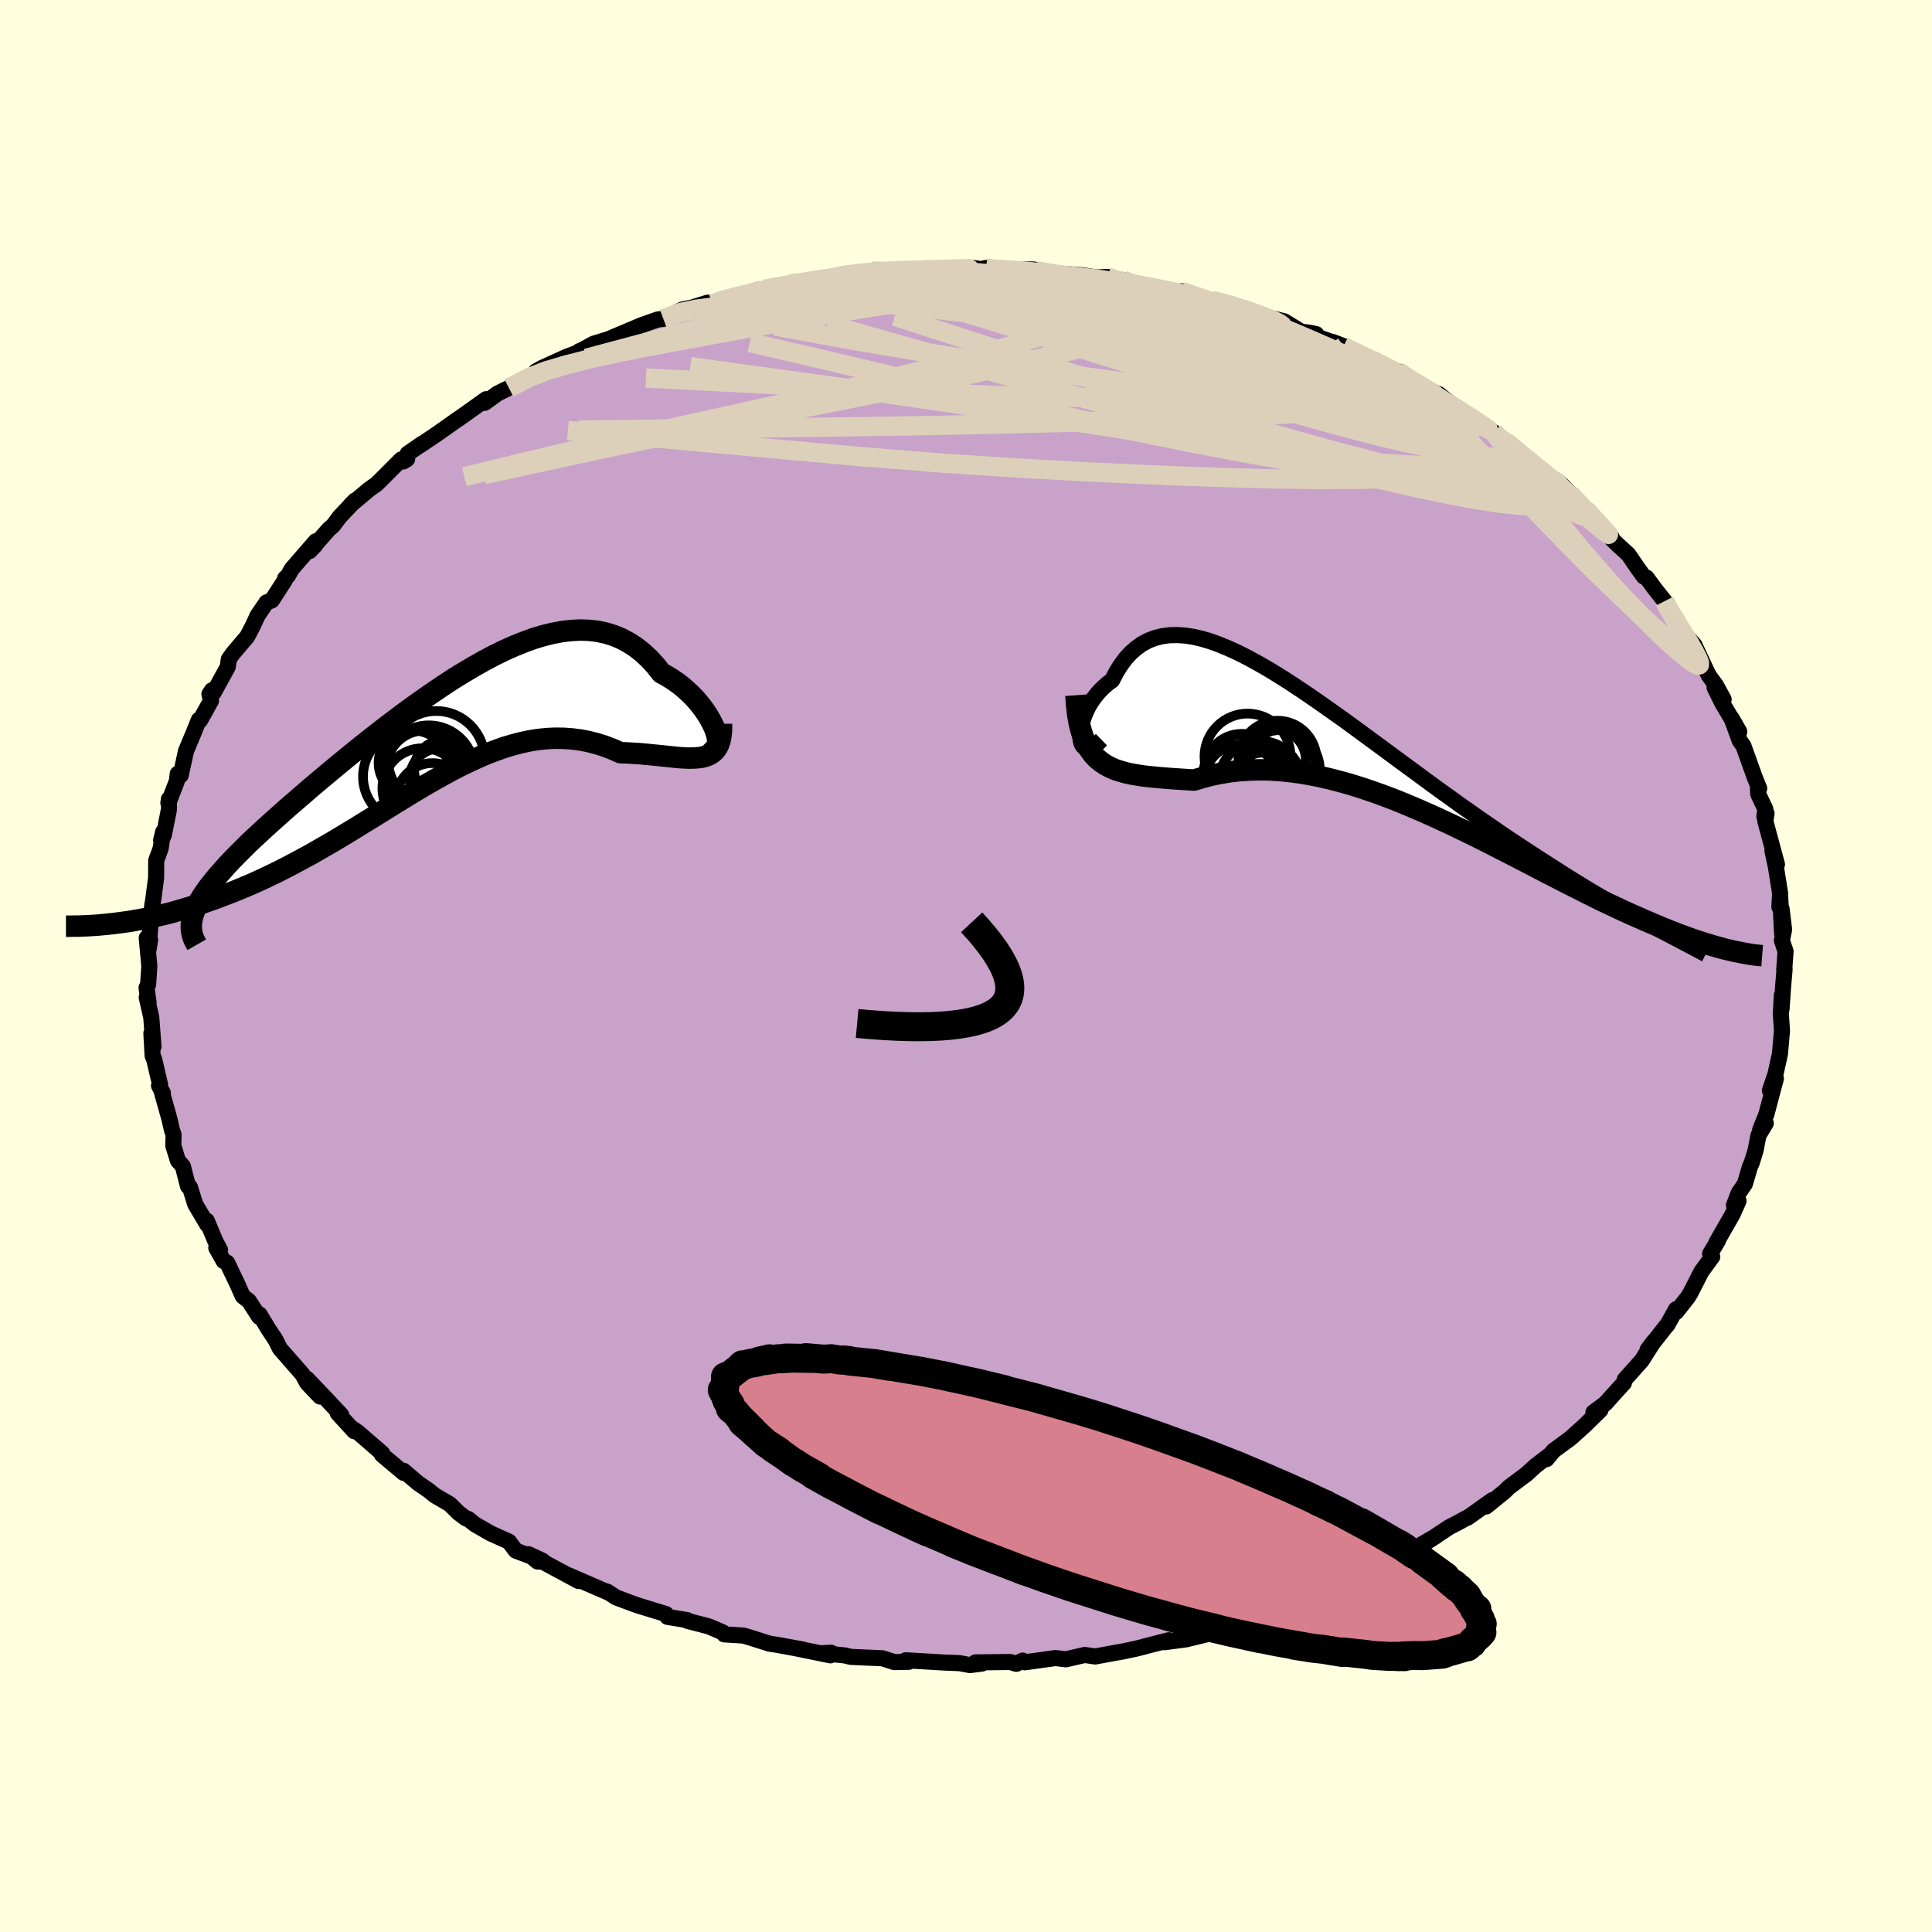 <svg xmlns="http://www.w3.org/2000/svg" width="500" height="500" viewBox="-100 -100 200 200"><defs><clipPath id="c"><path d="m30.04-.97-.14-.38-.19-.4-.22-.42-.25-.43-.29-.44-.32-.44-.35-.44-.38-.44-.42-.43-.44-.41-.47-.41-.5-.38-.52-.36-.55-.34-.57-.31-.61-.77-.65-.71-.68-.63-.71-.56-.74-.48-.77-.41-.8-.33-.82-.25-.86-.18-.88-.1-.9-.03-.92.05-.95.11-.96.18-.98.24-1 .3-1.01.37-1.02.41-1.03.46-1.04.51-1.05.56L5-7.67l-1.06.63-1.06.65-1.05.69-1.05.71-1.05.73-1.04.74-1.04.76-1.02.77-1.01.77-1 .78-.98.77-.97.78-.94.77-.93.76-.91.76-.88.74-.87.73-.83.72-.81.7-.79.68-.75.67-.73.65-.7.63-.67.62-.64.59-.61.58-.57.57-.55.55-.52.53-.49.52-.45.51-.43.48-.4.48-.37.46-.34.44-.31.43-.28.42-.25.41-.22.39-.19.38-.15.37-.13.36-8.3.93.56-.07.58-.08.6-.08.6-.11.63-.11.63-.12.65-.14.66-.15.67-.16.68-.18.7-.2.71-.21.71-.22.73-.24.74-.26.76-.27.77-.29.78-.3.8-.32.81-.34.82-.35.83-.38.84-.4.85-.41.86-.44.86-.45.87-.47.88-.48.89-.51.89-.51.89-.53.9-.54.91-.55.9-.56.91-.56.91-.56.91-.57.91-.56.91-.56.91-.55.91-.54.92-.53.91-.51.9-.49.91-.47.91-.44.9-.41.9-.39.9-.34.89-.32.9-.27.89-.23.88-.19.88-.14.88-.09.87-.04.87.01.87.06.85.11.85.16.85.22.83.26.83.32.82.36.67.02.67.04.65.04.64.06.62.06.61.06.59.06.57.06.56.06.53.05.51.03.49.02.46-.01.44-.03.4-.05"/></clipPath><clipPath id="b"><path d="M-30.99-2.25-31-2.6l.02-.38.06-.4.09-.42.13-.44.16-.44.19-.44.22-.44.26-.43.29-.42.31-.4.35-.39.38-.37.4-.35.43-.31.43-.83.46-.74.5-.68.54-.59.58-.51.61-.43.65-.35.69-.26.72-.18.75-.1.79-.02.82.05.85.13.88.2.91.27.94.34.96.4.98.45 1.01.51 1.02.56 1.05.6 1.06.65 1.08.68 1.09.72 1.1.74 1.11.77 1.12.79 1.13.8 1.13.82 1.13.83 1.13.83 1.14.84 1.12.83L2.9.72l1.12.82 1.11.82 1.1.8 1.1.79 1.07.77 1.07.75 1.05.74 1.04.71 1.01.7 1 .67.98.65.96.63.94.61.92.59.89.57.87.56.85.53.83.51.81.5.8.47.77.46.75.43.73.42.71.41.69.38.66.37.65.35.62.34.6.32.57.31 7.26 2.05-.39-.09-.42-.1-.43-.12-.45-.12-.46-.14-.48-.14-.5-.16-.52-.17-.53-.18-.55-.2-.57-.21-.59-.22-.6-.24-.63-.25-.64-.27-.66-.28-.68-.29-.7-.31-.73-.32-.74-.34-.77-.36-.79-.37-.81-.39-.83-.41-.85-.43-.87-.44-.9-.45-.91-.47-.94-.48-.95-.49-.97-.51-.99-.51-1-.52-1.03-.52-1.03-.53-1.05-.53-1.07-.53-1.07-.52-1.09-.52-1.1-.51-1.1-.5-1.11-.49-1.12-.47-1.12-.46-1.12-.43-1.13-.41-1.12-.38-1.13-.36-1.12-.32L-5.04 2l-1.11-.26-1.1-.22-1.09-.18-1.07-.14-1.07-.1-1.05-.06-1.03-.01-1.02.03-1 .07-.97.11-.96.16-.93.19-.9.24-.88.26-.8-.05-.78-.05-.76-.05-.74-.06-.72-.06-.7-.07-.68-.07-.65-.1-.63-.11-.6-.13-.57-.16-.55-.18-.52-.23-.49-.26-.45-.31"/></clipPath><filter id="a"><feTurbulence baseFrequency=".05" numOctaves="3" result="noise" type="noise"/><feDisplacementMap in="SourceGraphic" in2="noise" scale="2"/></filter></defs><rect width="100%" height="100%" x="-100" y="-100" fill="#FFFFE0"/><path fill="#C8A2C8" stroke="#000" stroke-linejoin="round" stroke-width="1.667" d="m84.7.44.04-.09-.14 1.6-.18 2.55.04-1.48-.11 1.91.09 1.32.03.46-.21 2.39-.47 2.12-.57 1.67.62-1.23-.21.77-.77 2.91-.65 1.63.58-.69-.76 1.27-.29 1.52-.4 1.3-.18.39-.53 1.8-.64.93-.49 1.27.47-.44-.6 1.36-1.72 3 .19-.24-.81 1.35.22.31-1.12 1.53-1.15 2.25-.24.39-1.22 1.55-.01-.29-.92 1.65-.12.11-1.92 2.45.65-.87-1.24 1.96-1.47 1.65-.3.34-.08.34-1.22 1.34-.68.77-1.26.94.74-.26-1.67 1.64-1.47 1.32-1.72 1.26-.73.88.26-.38-1.4 1.07-.9.83-1.88 1.41-.41.41-1.92 1.56.62-.65-2.54 1.81-.1.02-.8.44-1 .52-2.36 1.55 1.01-.64-3.35 1.95-1.25.88-1.24.65-.28-.06-.21-.01-1.82.92.11-.07-.5.44-.58.34L36 65.2l-.96.36-1.88.82-2.05.88-.26.09h.24l-1.73.47-1.14.25-2.22.73v.12l-3.25.79-2.21.29.45-.2-2.44.62-.17.06-.96.23-1.14.24-1.17.21-1.73.32-1.09-.16-1.95.45-1.08-.13-3.16.44-.24-.18-.65.34-.63-.19-3.6.04.67.12-1.24.16-1.08-.2-1.5-.06-4.07-.24.32.16-1.51.03-.67-.22-.58-.18-3.25-.14-.61-.15-2.27-.24.85-.04-.08.27-3.82-.78.98.18-2.74-.5-.7-.1-2.24-.71-.53-.14-1.94-.12-.15-.21-1.46-.62-2.2-.57-.03-.08-2.03-.33-.15-.29-2.97-.91-.39-.14-1.82-.68-.92-.6.24.15-4.19-1.82 1 .58-3.75-2.02h-.5l-.94-.76 1.46.68-2.78-1.05-.7-.93-1.89-.85-1.62-.93-.71-.57-.23-.05-.77-.58-.91-.9-1.56-.91-.64-.52-1.09-.75-1.5-1.28.01.22-2.24-1.88.03-.14-2.53-2.19-.63-.43.26.33-1.71-1.87.36.18-1.86-1.98-1.69-1.77 1.36 1.85-1.33-1.4-.49-.9-2.33-2.66-.41-.82-.16-.27-.59-.88-.95-1.57-.04.25-1.06-1.64-.64-.5-.51-1.15-1.1-2.31-.37-.18-.76-1.36.39.21-.49-.91-.88-2.11.03.37-1.23-2.08-.55-1.77-.2-.1-.53-2.06-.51-.58-.48-1.55.03-1.12-.17-.5-.26-1.14-.77-2.74.09.04-.4-.75.11-.12-.61-2.61-.16-.37-.13-2.33.22 1.39-.23-3.02-.47-2.08.19.52-.21-1.52.16-.32.13-1.91-.27-2.93.35.22-.17 1.02.15-1.89.07-1.05.18-1.72.09-.51.3-2.3.01-1.78.46-1.25.26-1.71-.21.87.28-.54.53-2.66v-1.07l-.06.4.88-2.26.09-.76.31.16.54-2.5.77-1.84.57-1.41.12.06 1.13-2.03-.16-.69.26-.39.17.25 1.47-2.68.1-.77.4-.58 1.51-1.78.58-1.1.49-1.07.93-1.37.55-.21 1.35-2.09.02-.18.31-.3.38-.68 2.49-2.87-.06.41-.58.61 1.99-2.26.43-.37.71-.94 1.58-1.67-.44.44 1.9-1.6.78-.55 2.54-2.54.21.21.39-.24.06-.56 1.51-1.05-.22.18 1.78-1.2 2.25-1.59-.09.08 2.9-2.07.25.02-.4.36 1.32-.96 1.18-.58 3.06-1.68-.27-.03.6-.34 2.55-1.16 2.09-.78-.76.19.3-.12 1.2-.66 1.51-.46 3.51-1.48 1.63-.57.57-.06 1.97-.97 1.13-.23-.68.2 2.18-.68.48.13 1.16-.52.28.1 3.28-1.03.75-.09 2.12-.36.46-.18 2.17-.26.96-.2.21.07 1.53-.39.24-.03 2.37-.35.92-.16 1.91.03 1.84-.17h1.67l-.02-.08 1.45.1.03-.16 3.51-.07.95.15.52-.12.25.09.83.13 3.89-.06-.99-.01 1.73.28 4.33.33 1.36.22 1.18-.05 1.09.55.52-.24-.51.16 3.43.67 1.32.1 1.74.56.07-.32 2.41.82-.64-.15 1.4.26 2.32.57 1.51.44 2.11 1 .07-.19 1.48.37 1.73 1.06.9.12.67.14.15.3 2.7.95-1.18-.45 2.27 1 1.81.86 1.03.56 2.53 1.22-.82-.58 1.95 1.33.37.29 1.83.71 1.43 1.11.16.06 2.34 1.52.61.61 1.32.83-.15-.17.29.36.97.59 1.78 1.53.95.63 2.14 1.81.63.23 1.04 1.03-.4-.36 1.13 1.42 1.22.85 1.19 1.24 1.28 1.53-.56-.4 1.12 1.12 1.18 1.08 1 1.46.6.83.28.1.83 1.13 1.04 1.31.29.68.69 1.01.56 1.13h-.02l1.56 1.71 1.22 2.61.29.58.74 1.01.78 1.44-.94-1.23.8 1.62 1.76 2.95-.81-1.41.85 2.34.39.54 1.12 3.13.51 1.28-.13.02.04.59.72 1.51-.09.81.22-.36-.12.83 1.2 4.46-.47-1.41.35 1.6.45 2.83-.08 1.39.07-1.34.21 4.09-.05-2.55.26 2.14-.23 1.13.38 1.12L84.7.44l.04-.09" filter="url(#a)"/><path fill="#fff" d="M-30.99-2.25-31-2.6l.02-.38.06-.4.09-.42.13-.44.16-.44.19-.44.22-.44.26-.43.29-.42.31-.4.35-.39.38-.37.4-.35.43-.31.43-.83.46-.74.5-.68.54-.59.58-.51.61-.43.65-.35.69-.26.72-.18.75-.1.79-.02.82.05.85.13.88.2.91.27.94.34.96.4.98.45 1.01.51 1.02.56 1.05.6 1.06.65 1.08.68 1.09.72 1.1.74 1.11.77 1.12.79 1.13.8 1.13.82 1.13.83 1.13.83 1.14.84 1.12.83L2.9.72l1.12.82 1.11.82 1.1.8 1.1.79 1.07.77 1.07.75 1.05.74 1.04.71 1.01.7 1 .67.98.65.96.63.94.61.92.59.89.57.87.56.85.53.83.51.81.5.8.47.77.46.75.43.73.42.71.41.69.38.66.37.65.35.62.34.6.32.57.31 7.26 2.05-.39-.09-.42-.1-.43-.12-.45-.12-.46-.14-.48-.14-.5-.16-.52-.17-.53-.18-.55-.2-.57-.21-.59-.22-.6-.24-.63-.25-.64-.27-.66-.28-.68-.29-.7-.31-.73-.32-.74-.34-.77-.36-.79-.37-.81-.39-.83-.41-.85-.43-.87-.44-.9-.45-.91-.47-.94-.48-.95-.49-.97-.51-.99-.51-1-.52-1.03-.52-1.03-.53-1.05-.53-1.07-.53-1.07-.52-1.09-.52-1.1-.51-1.1-.5-1.11-.49-1.12-.47-1.12-.46-1.12-.43-1.13-.41-1.12-.38-1.13-.36-1.12-.32L-5.04 2l-1.11-.26-1.1-.22-1.09-.18-1.07-.14-1.07-.1-1.05-.06-1.03-.01-1.02.03-1 .07-.97.11-.96.16-.93.19-.9.24-.88.26-.8-.05-.78-.05-.76-.05-.74-.06-.72-.06-.7-.07-.68-.07-.65-.1-.63-.11-.6-.13-.57-.16-.55-.18-.52-.23-.49-.26-.45-.31" filter="url(#a)" transform="translate(42.83 -21.34)"/><path fill="#fff" d="m30.04-.97-.14-.38-.19-.4-.22-.42-.25-.43-.29-.44-.32-.44-.35-.44-.38-.44-.42-.43-.44-.41-.47-.41-.5-.38-.52-.36-.55-.34-.57-.31-.61-.77-.65-.71-.68-.63-.71-.56-.74-.48-.77-.41-.8-.33-.82-.25-.86-.18-.88-.1-.9-.03-.92.05-.95.11-.96.18-.98.24-1 .3-1.01.37-1.02.41-1.03.46-1.04.51-1.05.56L5-7.67l-1.06.63-1.06.65-1.05.69-1.05.71-1.05.73-1.04.74-1.04.76-1.02.77-1.01.77-1 .78-.98.77-.97.78-.94.77-.93.76-.91.76-.88.74-.87.73-.83.72-.81.7-.79.68-.75.67-.73.65-.7.63-.67.62-.64.59-.61.58-.57.57-.55.55-.52.53-.49.52-.45.51-.43.48-.4.48-.37.46-.34.44-.31.43-.28.42-.25.41-.22.39-.19.38-.15.37-.13.36-8.3.93.56-.07.58-.08.6-.08.6-.11.63-.11.63-.12.65-.14.66-.15.67-.16.68-.18.7-.2.71-.21.71-.22.73-.24.74-.26.76-.27.77-.29.78-.3.8-.32.81-.34.82-.35.83-.38.84-.4.85-.41.86-.44.86-.45.87-.47.88-.48.89-.51.89-.51.89-.53.9-.54.91-.55.9-.56.91-.56.91-.56.91-.57.91-.56.91-.56.91-.55.91-.54.92-.53.91-.51.9-.49.91-.47.91-.44.9-.41.9-.39.9-.34.89-.32.9-.27.89-.23.88-.19.88-.14.88-.09.87-.04.87.01.87.06.85.11.85.16.85.22.83.26.83.32.82.36.67.02.67.04.65.04.64.06.62.06.61.06.59.06.57.06.56.06.53.05.51.03.49.02.46-.01.44-.03.4-.05" filter="url(#a)" transform="translate(-55.96 -23.33)"/><g fill="none" stroke="#000" transform="translate(42.83 -21.34)"><path stroke-linejoin="round" stroke-width="1.667" d="m-28.81-2.09-.4.39-.35.27-.31.17-.28.07-.23-.01-.2-.1-.16-.15-.12-.22-.08-.27-.05-.31-.01-.35.02-.38.06-.4.09-.42.13-.44.16-.44.19-.44.22-.44.26-.43.29-.42.31-.4.35-.39.38-.37.4-.35.43-.31.43-.83.46-.74.5-.68.54-.59.58-.51.61-.43.65-.35.69-.26.72-.18.75-.1.79-.02.82.05.85.13.88.2.91.27.94.34.96.4.98.45 1.01.51 1.02.56 1.05.6 1.06.65 1.08.68 1.09.72 1.1.74 1.11.77 1.12.79 1.13.8 1.13.82 1.13.83 1.13.83 1.14.84 1.12.83L2.9.72l1.12.82 1.11.82 1.1.8 1.1.79 1.07.77 1.07.75 1.05.74 1.04.71 1.01.7 1 .67.98.65.96.63.94.61.92.59.89.57.87.56.85.53.83.51.81.5.8.47.77.46.75.43.73.42.71.41.69.38.66.37.65.35.62.34.6.32.57.31.56.29.53.28.52.27.48.26.47.24.45.24.42.22.41.22.38.2.37.2" filter="url(#a)"/><path stroke-linejoin="round" stroke-width="2.222" d="m-31.45-6.69.08 1.1.12 1 .16.89.21.79.24.7.29.62.32.54.35.48.39.42.43.35.45.31.49.26.52.23.55.18.57.16.6.13.63.11.65.1.68.07.7.07.72.06.74.06.76.05.78.05.8.05.88-.26.9-.24.93-.19.96-.16.97-.11 1-.07 1.02-.03 1.03.01 1.05.06 1.07.1 1.07.14 1.09.18 1.1.22 1.11.26 1.11.29 1.12.32 1.13.36 1.12.38 1.13.41 1.12.43 1.12.46 1.12.47 1.11.49 1.1.5 1.1.51 1.09.52 1.07.52 1.07.53 1.05.53 1.03.53 1.03.52 1 .52.99.51.97.51.95.49.94.48.91.47.9.45.87.44.85.43.83.41.81.39.79.37.77.36.74.34.73.32.7.31.68.29.66.28.64.27.63.25.6.24.59.22.57.21.55.2.53.18.52.17.5.16.48.14.46.14.45.12.43.12.42.1.39.09.39.09.36.07.36.07.33.06.32.06.31.05.29.04.28.03.26.03.26.02" filter="url(#a)"/><circle cx="-14.311" cy="1.096" r="3.786" clip-path="url(#b)" filter="url(#a)"/><circle cx="-10.321" cy="1.036" r="4.118" clip-path="url(#b)" filter="url(#a)"/><circle cx="-12.371" cy="2.346" r="4.304" clip-path="url(#b)" filter="url(#a)"/><circle cx="-14.081" cy="1.511" r="4.174" clip-path="url(#b)" filter="url(#a)"/><circle cx="-10.786" cy="-.009" r="3.128" clip-path="url(#b)" filter="url(#a)"/><circle cx="-13.686" cy="-.334" r="4.456" clip-path="url(#b)" filter="url(#a)"/><circle cx="-12.026" cy="2.581" r="3.334" clip-path="url(#b)" filter="url(#a)"/><circle cx="-10.061" cy=".161" r="3.362" clip-path="url(#b)" filter="url(#a)"/><circle cx="-14.371" cy="2.166" r="3.776" clip-path="url(#b)" filter="url(#a)"/><circle cx="-10.581" cy="-.014" r="4.04" clip-path="url(#b)" filter="url(#a)"/></g><g fill="none" stroke="#000" transform="translate(-55.96 -23.33)"><path stroke-linejoin="round" stroke-width="2.222" d="m29.28-.04.27.26.23.15.18.07.14-.02.09-.1.05-.15.01-.22-.03-.27-.07-.31-.11-.34-.14-.38-.19-.4-.22-.42-.25-.43-.29-.44-.32-.44-.35-.44-.38-.44-.42-.43-.44-.41-.47-.41-.5-.38-.52-.36-.55-.34-.57-.31-.61-.77-.65-.71-.68-.63-.71-.56-.74-.48-.77-.41-.8-.33-.82-.25-.86-.18-.88-.1-.9-.03-.92.05-.95.11-.96.18-.98.24-1 .3-1.01.37-1.02.41-1.03.46-1.04.51-1.05.56L5-7.67l-1.06.63-1.06.65-1.05.69-1.05.71-1.05.73-1.04.74-1.04.76-1.02.77-1.01.77-1 .78-.98.77-.97.78-.94.77-.93.76-.91.76-.88.74-.87.73-.83.72-.81.7-.79.68-.75.67-.73.65-.7.63-.67.62-.64.59-.61.58-.57.57-.55.55-.52.53-.49.52-.45.51-.43.48-.4.48-.37.46-.34.44-.31.43-.28.42-.25.41-.22.39-.19.38-.15.37-.13.36-.09.35-.07.34-.03.33-.01.32.03.32.05.31.08.29.11.3.14.28.16.28" filter="url(#a)"/><path stroke-linejoin="round" stroke-width="2.222" d="M30.65-1.75v.68l-.06.59-.1.5-.15.42-.19.35-.24.29-.27.23-.31.18-.34.13-.38.1-.4.05-.44.03-.46.01-.49-.02-.51-.03-.53-.05-.56-.06-.57-.06-.59-.06-.61-.06-.62-.06-.64-.06-.65-.04-.67-.04-.67-.02-.82-.36-.83-.32-.83-.26-.85-.22-.85-.16-.85-.11-.87-.06-.87-.01-.87.04-.88.09-.88.14-.88.19-.89.23-.9.27-.89.32-.9.34-.9.39-.9.41-.91.44-.91.47-.9.49-.91.51-.92.53-.91.54-.91.55-.91.56-.91.56-.91.57-.91.56-.91.56-.9.56-.91.55-.9.54-.89.53-.89.51-.89.51-.88.48-.87.47-.86.45-.86.44-.85.41-.84.4-.83.38-.82.35-.81.34-.8.32-.78.3-.77.29-.76.27-.74.26-.73.24-.71.22-.71.21-.7.2-.68.18-.67.16-.66.15-.65.14-.63.12-.63.11-.6.11-.6.08-.58.08-.56.07-.55.06-.54.05-.52.05-.51.03-.49.03-.48.02-.47.02h-.45l-.43.01h-.43" filter="url(#a)"/><circle cx="-1.306" cy="2.305" r="3.544" clip-path="url(#c)" filter="url(#a)"/><circle cx=".724" cy="6.075" r="3.75" clip-path="url(#c)" filter="url(#a)"/><circle cx="1.519" cy="3.94" r="3.144" clip-path="url(#c)" filter="url(#a)"/><circle cx="-.276" cy="4.965" r="4.18" clip-path="url(#c)" filter="url(#a)"/><circle cx="1.124" cy="1.93" r="4.996" clip-path="url(#c)" filter="url(#a)"/><circle cx="1.889" cy="3.015" r="3.062" clip-path="url(#c)" filter="url(#a)"/><circle cx=".339" cy="3.175" r="4.756" clip-path="url(#c)" filter="url(#a)"/><circle cx="-1.636" cy="3.725" r="4.824" clip-path="url(#c)" filter="url(#a)"/><circle cx="-.976" cy="2.48" r="3.732" clip-path="url(#c)" filter="url(#a)"/><circle cx="-.101" cy="2.885" r="3.928" clip-path="url(#c)" filter="url(#a)"/></g><g fill="none" stroke="#DCD0BA" stroke-linejoin="round" stroke-width="2"><path d="m39.11-64.16-.04.03 1.03.5 1.24.6 1.1.55.85.46.56.35.32.27.09.2-.14.13-.4.03-.7-.07-1.08-.21-1.51-.39-2-.58-2.48-.79-2.91-.97-3.25-1.12-3.57-1.26-4-1.43-4.65-1.66m-48.9 2.53 1.73-.65 1.66-.35 1.94-.25 2.34-.24 2.76-.26 3.1-.29 3.38-.32 3.56-.35 3.63-.35 3.62-.33 3.56-.29 3.48-.24 3.27-.2 2.9-.19" filter="url(#a)"/><path d="m42.01-62.75 1.29.66 1.28.67 1.19.66 1.2.72 1.25.76 1.26.77 1.19.74 1.07.68.91.58.7.47.48.32.22.16-.04-.02-.32-.21-.62-.39-.97-.62-1.41-.89-1.89-1.17m-69.58-11.22 1.61-.29 1.28-.23 1.13-.19.97-.15.83-.13.76-.11.71-.08.65-.04h.56l.39.06.16.12-.15.19-.5.26-.87.36-1.27.45-1.69.56-2.1.66-2.49.74-2.81.79-3.11.85-3.51.93-4.14 1.1-4.93 1.32" filter="url(#a)"/><path d="m-18.2-70.62 1.83-.14 1.66.06 1.89.2 2.27.32 2.71.42 3.12.54 3.46.65 3.71.75 3.88.85 3.98.93 4.06.98 4.14 1.03 4.24 1.07 4.32 1.12 4.35 1.15 4.3 1.16 4.17 1.11 4 1.01 3.83.87 3.63.78M7.03-72.1l.23.13 1.82.32 2.33.4 2.3.45 2.1.49 1.98.52 1.94.57 2 .59 2.08.62 2.12.64 2.13.65 2.07.65 1.98.63 1.88.6 1.78.57 1.64.51 1.48.46 1.28.37 1.03.3.79.21.56.14.26.03-.19-.15m11.99 7.14.41.46.49.69.35.78-.01.74-.51.62-1.08.48-1.67.35-2.21.28-2.71.22-3.2.16-3.71.1-4.26.02-4.86-.07-5.49-.15-6.13-.23-6.79-.31-7.44-.4-8.09-.53-8.7-.69-9.31-.84-10.02-.92-10.88-.93" filter="url(#a)"/><path d="m73.3-36.08.43.82.53.83.57.95.45.86.21.58-.1.21-.39-.14-.65-.44-.88-.7-1.1-.92-1.33-1.19-1.61-1.48-1.94-1.84-2.35-2.28-2.79-2.81-3.29-3.39-3.79-3.97-4.22-4.45M2.06-72.26l.68.1 1.4.09 1.69.12 1.86.17 1.97.21 1.97.23 1.83.22 1.6.22 1.35.2 1.16.18 1.02.18.89.16.74.14.53.11.26.05-.03.01-.29-.05-.54-.08-.79-.12-1.15-.17-1.75-.25-2.6-.37-3.63-.53" filter="url(#a)"/><path d="m60.74-50.34.54.36.28.39.09.42-.05.45-.23.44-.51.35-.85.22-1.22.08-1.58-.07-1.98-.21-2.39-.36-2.83-.53-3.3-.69-3.77-.86-4.22-1.03-4.69-1.22-5.16-1.39-5.64-1.59-6.19-1.78-6.76-1.97-7.4-2.15-8.13-2.37-9.05-2.57m4.5-5.52 1.95.05 2.07.17 2.12.3 2.29.43 2.56.55 2.87.65 3.12.74 3.3.82 3.42.89 3.56.96 3.68 1.02 3.79 1.05 3.86 1.05 3.85 1.02 3.78.99 3.68.99 3.55 1.02 3.47 1.12 3.37 1.19M22.3-69.85l1.55.54 1.22.42 1.53.51 1.79.63 1.91.71 1.89.75 1.83.76 1.76.75 1.66.73 1.56.69 1.45.65 1.36.6 1.3.59 1.24.56 1.19.55 1.08.5.9.4.65.27.32.1-.03-.07-.34-.24-.67-.39-1.02-.62" filter="url(#a)"/><path d="m55.87-54.31 1.4 1.21 1 .95.57.74.1.52-.36.36-.73.26-1.06.2-1.39.14-1.76.05-2.16-.06-2.61-.2-3.09-.34-3.57-.46-4.1-.6-4.61-.75-5.15-.91-5.66-1.08-6.16-1.26-6.66-1.45-7.17-1.64-7.71-1.83-8.34-1.98-9.03-2.1" filter="url(#a)"/><path d="m-13.33-71.4 1.08-.01 2.09.16 2.69.38 3.12.6 3.44.78 3.68.96 3.92 1.11 4.18 1.23 4.46 1.34 4.7 1.44 4.88 1.52 4.99 1.58 5.06 1.62 5.12 1.62 5.21 1.63 5.31 1.71 5.43 1.84M-4.38-72.08h.54l1.3.06 1.81.12 2.08.15 2.16.2 2.18.24 2.24.28 2.33.3 2.44.33 2.48.33 2.44.33 2.29.31 2 .26 1.56.18.98.09.35-.04-.23-.13" filter="url(#a)"/><path d="m-18.2-70.62 1.83-.18 1.7-.08 1.91-.02 2.28.01 2.67.05 3.02.08 3.28.13 3.4.16 3.4.19 3.29.19 3.09.18 2.83.14 2.57.11 2.38.09 2.37.16m-48.07.87 1.3-.31 2.1-.18 2.79-.09 3.27.03 3.6.17 3.89.3 4.13.41 4.33.49 4.51.54 4.67.56 4.84.58 5 .6 5.11.62 5.18.66 5.21.72 5.1.75m4.26.5 1.35.69.37.41v.41l-.31.44-.69.42-1.14.39-1.66.33-2.26.25-2.91.16-3.64.06-4.38-.02-5.11-.05-5.8-.07-6.42-.1-7.03-.18-7.68-.3-8.51-.45-9.58-.52-10.77-.55" filter="url(#a)"/><path d="m16.25-71.02.46.31.97.42.56.45-.08.48-.73.53-1.31.62-1.86.73-2.4.87-2.96 1.03-3.59 1.16-4.28 1.27-5.01 1.36-5.76 1.44-6.54 1.52-7.39 1.64-8.34 1.84-9.42 2.16-10.51 2.53m37.08-20.35 1.21-.28 1.23-.21 1.37-.17 1.42-.14 1.34-.09 1.16-.07.92-.04h.67l.44.02.23.04v.08l-.3.11-.65.15-1.06.19-1.49.26-1.93.32-2.41.4-2.88.47-3.31.51-3.69.48" filter="url(#a)"/><path d="m14.64-71.33.86.31.83.19 1.12.24 1.36.28 1.38.27 1.25.25 1.06.22.87.2.7.17.53.16.34.13.1.09-.2.03-.53-.04-.93-.13-1.42-.23-2.03-.35-2.77-.48-3.48-.61-3.72-.72M54.9-54.9l1.18.86 1.42 1.13 1.45 1.18 1.36 1.13 1.19 1.02 1.03.93.92.87.84.82.76.77.64.65.48.5.28.29.06.07-.19-.19-.48-.48-.78-.79-1-1.07-1.16-1.26" filter="url(#a)"/><path d="m54.9-54.9 1.17.85 1.39 1.08 1.38 1.11 1.28 1.04 1.1.92.95.84.85.79.78.76.72.72.63.65.5.53.35.39.18.23.02.07-.17-.11-.39-.31-.66-.55-.97-.83-1.35-1.16-1.71-1.48-2.04-1.8-2.2-2.01m-11.96-8.38 1.15.94.26.66-.4.59-1.1.56-1.88.54-2.73.48-3.64.41-4.61.32-5.58.26-6.53.23-7.41.23-8.28.22-9.21.19-10.3.15-11.58.14-12.99.15m13.83-13.06 1.07-.38 1.39-.37 1.61-.39 1.6-.36 1.47-.3 1.29-.25 1.09-.19.88-.15.66-.11.44-.07.22-.01-.05.04-.35.13-.71.21-1.13.31-1.57.37-2.02.44-2.47.48-2.83.53" filter="url(#a)"/><path d="m22.3-69.85 1.17.54.09.4-.37.52-.89.7-1.6.85-2.49.98-3.45 1.09-4.41 1.2-5.37 1.3-6.35 1.4-7.35 1.5-8.42 1.66-9.6 1.91-10.9 2.27-12.27 2.66" filter="url(#a)"/><path d="m16.25-71.02.82.39 2.07.64 2.41.79 2.49.91 2.56 1.01 2.64 1.1 2.79 1.2 2.96 1.29 3.11 1.37 3.15 1.41 3.06 1.4 2.81 1.28 2.46 1.11 2.09.89 1.74.7m18.91 17.76.39.76.48.82.53.86.57.92.58.95.5.88.36.69.19.47v.24l-.16.04-.31-.15-.46-.3-.6-.46-.78-.65-.99-.89-1.25-1.18-1.54-1.54L68-38.24l-2.09-2.3-2.26-2.62-2.39-2.88-2.54-3.13-2.8-3.48" filter="url(#a)"/><path d="m16.25-71.02.77.35 1.89.55 2.1.62 2.09.69 2.08.76 2.13.82 2.22.9 2.36.97 2.46 1.02 2.51 1.06 2.46 1.06 2.33 1.03 2.12.93 1.89.83 1.65.7 1.45.61 1.35.57 1.32.62 1.25.62" filter="url(#a)"/><path d="m62.41-49.08.09.17.57.64.64.71.45.57.15.35-.16.12-.45-.12-.77-.34-1.14-.62-1.59-.94-2.09-1.31-2.59-1.69-3.06-2.03-3.53-2.4-4.02-2.8-4.47-3.21" filter="url(#a)"/><path d="m44.75-61.55 1.35.94.86.64.58.54.28.5-.09.43-.49.34-.95.21-1.41.07-1.86-.04-2.27-.12-2.67-.18-3.1-.22-3.59-.3-4.17-.4-4.82-.54-5.51-.69-6.18-.86-6.79-1-7.33-1.15-7.89-1.32-8.44-1.54" filter="url(#a)"/><path d="M45.57-60.97v-.01l.66.44.81.52.75.52.61.48.4.41.12.31-.19.18-.53.04-.84-.1-1.13-.19-1.41-.28-1.73-.37-2.13-.48-2.61-.63-3.14-.83-3.69-1.03-4.2-1.24-4.63-1.41-4.99-1.58-5.27-1.76-5.61-1.98m53.92 19.62.47.33.08.31-.26.28-.55.26-.89.18-1.36.04-1.88-.17-2.45-.4-3.05-.63-3.67-.85-4.33-1.08-5.05-1.33-5.75-1.6-6.46-1.87-7.14-2.15-7.81-2.43-8.54-2.74-9.47-3.07" filter="url(#a)"/><path d="m25.47-68.92 1.95.53 1.56.5 1.22.43.97.36.76.32.52.26.27.21-.02.14-.29.1-.54.06-.78.03-1.01.01-1.29-.05-1.62-.1-2.03-.2-2.5-.29-2.98-.41-3.45-.51-3.89-.62-4.39-.73-5.04-.86-5.89-1m57.61 15.48.42.45.54.66.41.73.09.66-.37.51-.93.33-1.48.17-2.01.05-2.51-.04-3.01-.13-3.5-.24-4.04-.39-4.58-.53-5.16-.7-5.76-.85-6.43-.98-7.18-1.1-8.03-1.23-8.97-1.3-9.92-1.37-10.74-1.48" filter="url(#a)"/><path d="m-47.32-59.84 2.14-1.1 1.74-.68 2.11-.62 2.47-.63 2.7-.59 2.88-.58 3.11-.58 3.43-.64 3.75-.68 3.97-.72 4.05-.7 3.98-.65 3.8-.6 3.6-.55 3.48-.49 3.48-.46 3.53-.42 3.44-.41" filter="url(#a)"/><path d="m54.76-55.09-.01.01.27.31.42.5.38.57.15.51-.21.36-.65.17-1.09-.02-1.51-.17-1.91-.3-2.3-.44-2.74-.59-3.21-.76-3.71-.97-4.22-1.17-4.75-1.37-5.3-1.6-5.96-1.83-6.68-2.08-7.43-2.31-8.18-2.51m-9.21-2.65 1.93-.26 1.75-.14 1.75-.09 1.64-.07 1.46-.06 1.26-.04 1.12-.04 1-.03.82-.02.54-.01.16.01-.23.02-.6.02-.92.03-1.36.04-2.07.05" filter="url(#a)"/></g><path fill="none" stroke="#000" stroke-linejoin="round" stroke-width="3" d="M-11.27 5.95Q12.44 8.205.585-4.52" filter="url(#a)"/><path fill="#D77F8C" stroke="#000" stroke-linejoin="round" stroke-width="3" d="m53.28 69.02.13-.04-.26.3-.71.61-.04.19.04-.16-.55.57.16-.12-.09.07-1.77.51-.66.15.1.04-.26.01-.04.09-1.7.13-.22.02-1.05-.01-1.11.04-.48.08-.43-.05 1.06.05-1.78-.04-1.62-.1-.53-.09-2.45-.26-.03.06-1.21-.2.34.06-1.14-.19-1.1-.12-1.95-.31 1.54.24-3.12-.55-.41-.08-2.86-.58 1.44.31-3.3-.72-1.96-.47.29.07.52.11-2.87-.7-2.47-.66 1.5.4-.97-.26-1.18-.33-1.15-.31-1.3-.38-2.35-.7.41.12-4.38-1.39-.89-.3.45.16-2.68-.92-2.06-.74-.6-.21.7.26-4.19-1.61 1.32.52L.54 60.5l-.32-.14-1.59-.64 1.14.46-4.24-1.82.54.26L-5.3 58l1.13.49-1.79-.8-1.98-.94-1.64-.79.69.37-2.92-1.51-.58-.31-.64-.34-1.02-.53-1.76-.98.58.25-1.79-1.01-.7-.46-.13-.05-.97-.7-.01-.01-1.21-.8.65.36-1.3-.83-1.33-1.19.33.27-1.45-1.25 1.05.84-1.32-1.31.04.09-.47-.61-.56-.46.01-.37-.32-.49-.03.07-.27-.75-.22-.36.1.21.05-.47.04.28.06-.36.1-.73-.02-.3.06.1.46-.32h.04l.5-.4.27-.2.43-.42-.07.15.65-.25 1.06-.19.06-.08 1.1-.25-.43.19 1.26-.19 1.15-.04-.85.04.55-.08 3 .05-.92-.09 1.88.16.74-.05.89.14 1.03.06-.62-.07.61.12 2.28.23 1.86.31-1.52-.28 2.19.37 2.64.44 2.11.41 1.31.29-1.3-.3.53.12 3.29.73-.66-.15 3.33.79-2.83-.68 1.74.44 3.76.95.82.22.16.05.07.02 4.15 1.19.89.27.97.3 1.45.46-1.21-.39 3.37 1.1.7.23 2.1.73-.54-.19 4.06 1.46 1.6.61.61.23-1.3-.49.09.03 3.57 1.39.31.14 1.76.74 1.06.45.02.02 1.57.67 2.51 1.13-.57-.27 2.93 1.4-1.45-.67.72.29.73.4.77.36 3.67 1.98-1.37-.81 1.52.87 2.66 1.55.4.22-.67-.42 1.6 1.1-.78-.53 1.14.67.65.53 2.21 1.6-.29-.16 1.04.93.74.51-.36-.19-.26-.33 1.34 1.23.43.77-.39-.56.87 1.19.14-.03-.26.02.19.25.43.8.09.32-.08.64.18-.49-.19.51" filter="url(#a)"/></svg>